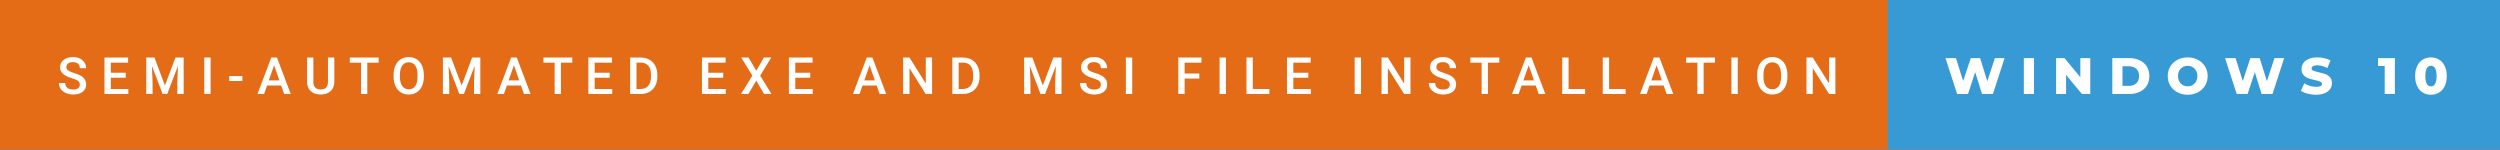 <svg xmlns="http://www.w3.org/2000/svg" width="585.01" height="35" viewBox="0 0 585.01 35"><rect x="0" y="0" width="585.01" height="35" fill="#333333" stroke="none"/><rect class="svg__rect" x="0" y="0" width="443.71" height="35" fill="#E46C17"/><rect class="svg__rect" x="441.71" y="0" width="143.3" height="35" fill="#389AD5"/><path class="svg__text" d="M13.78 19.42L13.78 19.42L15.27 19.42Q15.27 20.15 15.75 20.55Q16.23 20.95 17.12 20.95L17.12 20.95Q17.90 20.95 18.29 20.63Q18.68 20.32 18.68 19.80L18.68 19.80Q18.68 19.24 18.28 18.94Q17.89 18.63 16.85 18.32Q15.82 18.01 15.21 17.63L15.21 17.63Q14.05 16.90 14.05 15.72L14.05 15.72Q14.05 14.69 14.89 14.02Q15.73 13.35 17.07 13.35L17.07 13.35Q17.96 13.35 18.66 13.68Q19.36 14.01 19.75 14.61Q20.15 15.22 20.15 15.96L20.15 15.96L18.68 15.96Q18.68 15.29 18.26 14.91Q17.84 14.54 17.06 14.54L17.06 14.54Q16.33 14.54 15.93 14.85Q15.53 15.16 15.53 15.71L15.53 15.71Q15.53 16.18 15.96 16.50Q16.40 16.81 17.39 17.10Q18.39 17.40 18.99 17.78Q19.60 18.16 19.88 18.65Q20.16 19.13 20.16 19.79L20.16 19.79Q20.16 20.86 19.34 21.49Q18.52 22.12 17.12 22.12L17.12 22.12Q16.20 22.12 15.42 21.77Q14.64 21.43 14.21 20.83Q13.78 20.22 13.78 19.42ZM30.03 22L24.45 22L24.45 13.47L29.98 13.47L29.98 14.66L25.93 14.66L25.93 17.02L29.43 17.02L29.43 18.19L25.93 18.19L25.93 20.82L30.03 20.82L30.03 22ZM35.70 22L34.22 22L34.22 13.47L36.14 13.47L38.60 20.01L41.06 13.47L42.98 13.47L42.98 22L41.50 22L41.50 19.19L41.64 15.43L39.13 22L38.06 22L35.55 15.43L35.70 19.19L35.70 22ZM49.28 22L47.80 22L47.80 13.47L49.28 13.47L49.28 22ZM56.72 18.95L53.64 18.95L53.64 17.80L56.72 17.80L56.72 18.95ZM61.80 22L60.25 22L63.48 13.47L64.81 13.47L68.04 22L66.49 22L65.79 20.01L62.49 20.01L61.80 22ZM64.14 15.28L62.90 18.82L65.38 18.82L64.14 15.28ZM71.86 19.16L71.86 19.16L71.86 13.47L73.33 13.47L73.33 19.18Q73.33 20.03 73.77 20.48Q74.20 20.93 75.04 20.93L75.04 20.93Q76.75 20.93 76.75 19.13L76.75 19.13L76.75 13.47L78.23 13.47L78.23 19.17Q78.23 20.53 77.36 21.32Q76.49 22.12 75.04 22.12L75.04 22.12Q73.58 22.12 72.72 21.33Q71.86 20.55 71.86 19.16ZM84.48 14.66L81.85 14.66L81.85 13.47L88.61 13.47L88.61 14.66L85.95 14.66L85.95 22L84.48 22L84.48 14.66ZM92.10 18.00L92.10 18.00L92.10 17.52Q92.10 16.28 92.54 15.32Q92.98 14.37 93.79 13.86Q94.60 13.35 95.64 13.35Q96.68 13.35 97.49 13.85Q98.29 14.35 98.73 15.29Q99.17 16.23 99.18 17.48L99.18 17.48L99.18 17.96Q99.18 19.21 98.74 20.16Q98.31 21.10 97.51 21.61Q96.70 22.12 95.65 22.12L95.65 22.12Q94.61 22.12 93.80 21.61Q92.99 21.10 92.55 20.17Q92.11 19.23 92.10 18.00ZM93.58 17.46L93.58 17.96Q93.58 19.36 94.13 20.13Q94.68 20.90 95.65 20.90L95.65 20.90Q96.64 20.90 97.17 20.15Q97.70 19.40 97.70 17.96L97.70 17.96L97.70 17.51Q97.70 16.09 97.16 15.34Q96.62 14.58 95.64 14.58L95.64 14.58Q94.68 14.58 94.14 15.33Q93.59 16.09 93.58 17.46L93.58 17.46ZM105.12 22L103.64 22L103.64 13.47L105.56 13.47L108.03 20.01L110.48 13.47L112.40 13.47L112.40 22L110.92 22L110.92 19.19L111.07 15.43L108.55 22L107.49 22L104.97 15.43L105.12 19.19L105.12 22ZM117.92 22L116.38 22L119.60 13.47L120.93 13.47L124.16 22L122.61 22L121.91 20.01L118.61 20.01L117.92 22ZM120.26 15.28L119.02 18.82L121.50 18.82L120.26 15.28ZM129.79 14.66L127.16 14.66L127.16 13.47L133.92 13.47L133.92 14.66L131.26 14.66L131.26 22L129.79 22L129.79 14.66ZM143.26 22L137.68 22L137.68 13.47L143.22 13.47L143.22 14.66L139.16 14.66L139.16 17.02L142.67 17.02L142.67 18.19L139.16 18.19L139.16 20.82L143.26 20.82L143.26 22ZM149.91 22L147.45 22L147.45 13.47L149.97 13.47Q151.10 13.47 151.98 13.97Q152.86 14.48 153.34 15.40Q153.82 16.33 153.82 17.52L153.82 17.52L153.82 17.95Q153.82 19.16 153.33 20.08Q152.85 21.00 151.96 21.50Q151.06 22 149.91 22L149.91 22ZM148.94 14.66L148.94 20.82L149.90 20.82Q151.07 20.82 151.69 20.09Q152.32 19.36 152.33 17.99L152.33 17.99L152.33 17.52Q152.33 16.13 151.72 15.40Q151.12 14.66 149.97 14.66L149.97 14.66L148.94 14.66ZM169.84 22L164.26 22L164.26 13.47L169.80 13.47L169.80 14.66L165.74 14.66L165.74 17.02L169.24 17.02L169.24 18.19L165.74 18.19L165.74 20.82L169.84 20.82L169.84 22ZM175.13 22L173.40 22L176.05 17.70L173.46 13.47L175.17 13.47L176.97 16.55L178.76 13.47L180.47 13.47L177.89 17.70L180.53 22L178.80 22L176.97 18.87L175.13 22ZM190.19 22L184.61 22L184.61 13.47L190.15 13.47L190.15 14.66L186.10 14.66L186.10 17.02L189.60 17.02L189.60 18.19L186.10 18.19L186.10 20.82L190.19 20.82L190.19 22ZM201.14 22L199.60 22L202.82 13.47L204.15 13.47L207.38 22L205.84 22L205.14 20.01L201.83 20.01L201.14 22ZM203.49 15.28L202.25 18.82L204.72 18.82L203.49 15.28ZM212.82 22L211.34 22L211.34 13.47L212.82 13.47L216.64 19.54L216.64 13.47L218.11 13.47L218.11 22L216.62 22L212.82 15.95L212.82 22ZM225.30 22L222.85 22L222.85 13.47L225.37 13.47Q226.50 13.47 227.37 13.97Q228.25 14.48 228.73 15.40Q229.21 16.33 229.21 17.52L229.21 17.52L229.21 17.95Q229.21 19.16 228.73 20.08Q228.24 21.00 227.35 21.50Q226.46 22 225.30 22L225.30 22ZM224.33 14.66L224.33 20.82L225.30 20.82Q226.46 20.82 227.09 20.09Q227.71 19.36 227.72 17.99L227.72 17.99L227.72 17.52Q227.72 16.13 227.12 15.40Q226.51 14.66 225.37 14.66L225.37 14.66L224.33 14.66ZM241.13 22L239.65 22L239.65 13.47L241.57 13.47L244.03 20.01L246.49 13.47L248.40 13.47L248.40 22L246.93 22L246.93 19.19L247.07 15.43L244.56 22L243.49 22L240.98 15.43L241.13 19.19L241.13 22ZM252.71 19.42L252.71 19.42L254.19 19.42Q254.19 20.15 254.67 20.55Q255.15 20.95 256.05 20.95L256.05 20.95Q256.82 20.95 257.21 20.63Q257.60 20.32 257.60 19.80L257.60 19.80Q257.60 19.24 257.21 18.94Q256.81 18.63 255.78 18.32Q254.75 18.01 254.14 17.63L254.14 17.63Q252.97 16.90 252.97 15.72L252.97 15.72Q252.97 14.69 253.82 14.02Q254.66 13.35 256.00 13.35L256.00 13.35Q256.89 13.35 257.59 13.68Q258.28 14.01 258.68 14.61Q259.08 15.22 259.08 15.96L259.08 15.96L257.60 15.96Q257.60 15.29 257.18 14.91Q256.77 14.54 255.99 14.54L255.99 14.54Q255.26 14.54 254.86 14.85Q254.46 15.16 254.46 15.71L254.46 15.71Q254.46 16.18 254.89 16.50Q255.32 16.81 256.32 17.10Q257.32 17.40 257.92 17.78Q258.52 18.16 258.81 18.65Q259.09 19.13 259.09 19.79L259.09 19.79Q259.09 20.86 258.27 21.49Q257.45 22.12 256.05 22.12L256.05 22.12Q255.13 22.12 254.35 21.77Q253.57 21.43 253.14 20.83Q252.71 20.22 252.71 19.42ZM264.94 22L263.46 22L263.46 13.47L264.94 13.47L264.94 22ZM277.21 22L275.73 22L275.73 13.47L281.15 13.47L281.15 14.66L277.21 14.66L277.21 17.20L280.64 17.20L280.64 18.38L277.21 18.38L277.21 22ZM286.87 22L285.39 22L285.39 13.47L286.87 13.47L286.87 22ZM297.04 22L291.68 22L291.68 13.47L293.16 13.47L293.16 20.82L297.04 20.82L297.04 22ZM306.74 22L301.16 22L301.16 13.47L306.70 13.47L306.70 14.66L302.64 14.66L302.64 17.02L306.15 17.02L306.15 18.19L302.64 18.19L302.64 20.82L306.74 20.82L306.74 22ZM318.48 22L317.00 22L317.00 13.47L318.48 13.47L318.48 22ZM324.77 22L323.29 22L323.29 13.47L324.77 13.47L328.58 19.54L328.58 13.47L330.06 13.47L330.06 22L328.57 22L324.77 15.95L324.77 22ZM334.36 19.42L334.36 19.42L335.84 19.42Q335.84 20.15 336.32 20.55Q336.81 20.95 337.70 20.95L337.70 20.95Q338.48 20.95 338.86 20.63Q339.25 20.32 339.25 19.80L339.25 19.80Q339.25 19.24 338.86 18.94Q338.46 18.63 337.43 18.32Q336.40 18.01 335.79 17.63L335.79 17.63Q334.63 16.90 334.63 15.72L334.63 15.72Q334.63 14.69 335.47 14.02Q336.31 13.35 337.65 13.35L337.65 13.35Q338.54 13.35 339.24 13.68Q339.93 14.01 340.33 14.61Q340.73 15.22 340.73 15.96L340.73 15.96L339.25 15.96Q339.25 15.29 338.84 14.91Q338.42 14.54 337.64 14.54L337.64 14.54Q336.91 14.54 336.51 14.85Q336.11 15.16 336.11 15.71L336.11 15.71Q336.11 16.18 336.54 16.50Q336.98 16.81 337.97 17.10Q338.97 17.40 339.57 17.78Q340.17 18.16 340.46 18.65Q340.74 19.13 340.74 19.79L340.74 19.79Q340.74 20.86 339.92 21.49Q339.10 22.12 337.70 22.12L337.70 22.12Q336.78 22.12 336.00 21.77Q335.22 21.43 334.79 20.83Q334.36 20.22 334.36 19.42ZM346.71 14.66L344.07 14.66L344.07 13.47L350.84 13.47L350.84 14.66L348.18 14.66L348.18 22L346.71 22L346.71 14.66ZM355.37 22L353.83 22L357.06 13.47L358.39 13.47L361.61 22L360.07 22L359.37 20.01L356.06 20.01L355.37 22ZM357.72 15.28L356.48 18.82L358.95 18.82L357.72 15.28ZM370.92 22L365.57 22L365.57 13.47L367.05 13.47L367.05 20.82L370.92 20.82L370.92 22ZM380.40 22L375.05 22L375.05 13.47L376.53 13.47L376.53 20.82L380.40 20.82L380.40 22ZM385.31 22L383.77 22L386.99 13.47L388.32 13.47L391.55 22L390.00 22L389.31 20.01L386.00 20.01L385.31 22ZM387.65 15.28L386.42 18.82L388.89 18.82L387.65 15.28ZM397.19 14.66L394.55 14.66L394.55 13.47L401.32 13.47L401.32 14.66L398.66 14.66L398.66 22L397.19 22L397.19 14.66ZM406.64 22L405.16 22L405.16 13.47L406.64 13.47L406.64 22ZM411.18 18.00L411.18 18.00L411.18 17.52Q411.18 16.28 411.62 15.32Q412.06 14.37 412.87 13.86Q413.67 13.35 414.72 13.35Q415.76 13.35 416.57 13.85Q417.37 14.35 417.81 15.29Q418.25 16.23 418.26 17.48L418.26 17.48L418.26 17.96Q418.26 19.21 417.82 20.16Q417.39 21.10 416.58 21.61Q415.78 22.12 414.73 22.12L414.73 22.12Q413.69 22.12 412.88 21.61Q412.07 21.10 411.63 20.17Q411.18 19.23 411.18 18.00ZM412.66 17.46L412.66 17.96Q412.66 19.36 413.21 20.13Q413.76 20.90 414.73 20.90L414.73 20.90Q415.71 20.90 416.24 20.15Q416.77 19.40 416.77 17.96L416.77 17.96L416.77 17.51Q416.77 16.09 416.24 15.34Q415.70 14.58 414.72 14.58L414.72 14.58Q413.76 14.58 413.21 15.33Q412.67 16.09 412.66 17.46L412.66 17.46ZM424.20 22L422.72 22L422.72 13.47L424.20 13.47L428.02 19.54L428.02 13.47L429.49 13.47L429.49 22L428.01 22L424.20 15.95L424.20 22Z" fill="#FFFFFF"/><path class="svg__text" d="M457.98 22L455.25 13.60L457.70 13.60L459.39 18.96L461.17 13.60L463.35 13.60L465.04 19.01L466.81 13.60L469.08 13.60L466.35 22L463.81 22L462.20 16.89L460.52 22L457.98 22ZM475.97 22L473.59 22L473.59 13.60L475.97 13.60L475.97 22ZM483.47 22L481.14 22L481.14 13.60L483.10 13.60L486.81 18.07L486.81 13.60L489.13 13.60L489.13 22L487.18 22L483.47 17.52L483.47 22ZM498.27 22L494.29 22L494.29 13.60L498.27 13.60Q499.65 13.60 500.72 14.12Q501.78 14.63 502.37 15.58Q502.96 16.53 502.96 17.80L502.96 17.80Q502.96 19.07 502.37 20.02Q501.78 20.97 500.72 21.48Q499.65 22 498.27 22L498.27 22ZM496.67 15.50L496.67 20.10L498.17 20.10Q499.25 20.10 499.90 19.49Q500.56 18.88 500.56 17.80L500.56 17.80Q500.56 16.72 499.90 16.11Q499.25 15.50 498.17 15.50L498.17 15.50L496.67 15.50ZM507.26 17.80L507.26 17.80Q507.26 16.55 507.86 15.55Q508.47 14.56 509.53 14.00Q510.60 13.43 511.93 13.43L511.93 13.43Q513.26 13.43 514.32 14.00Q515.38 14.56 515.99 15.55Q516.60 16.55 516.60 17.80L516.60 17.80Q516.60 19.05 515.99 20.04Q515.38 21.04 514.32 21.60Q513.26 22.17 511.93 22.17L511.93 22.17Q510.60 22.17 509.53 21.60Q508.47 21.04 507.86 20.04Q507.26 19.05 507.26 17.80ZM509.66 17.80L509.66 17.80Q509.66 18.51 509.96 19.05Q510.26 19.60 510.78 19.90Q511.29 20.20 511.93 20.20L511.93 20.20Q512.56 20.20 513.08 19.90Q513.60 19.60 513.89 19.05Q514.19 18.51 514.19 17.80L514.19 17.80Q514.19 17.09 513.89 16.54Q513.60 16 513.08 15.70Q512.56 15.40 511.93 15.40L511.93 15.40Q511.29 15.40 510.77 15.70Q510.26 16 509.96 16.54Q509.66 17.09 509.66 17.80ZM523.40 22L520.68 13.60L523.13 13.60L524.82 18.96L526.59 13.60L528.78 13.60L530.47 19.01L532.23 13.60L534.50 13.60L531.78 22L529.23 22L527.63 16.89L525.95 22L523.40 22ZM538.43 21.24L538.43 21.24L539.21 19.49Q539.77 19.86 540.51 20.09Q541.26 20.32 541.98 20.32L541.98 20.32Q543.34 20.32 543.35 19.64L543.35 19.64Q543.35 19.28 542.96 19.11Q542.57 18.93 541.70 18.74L541.70 18.74Q540.75 18.53 540.12 18.30Q539.48 18.06 539.03 17.55Q538.57 17.03 538.57 16.16L538.57 16.16Q538.57 15.39 538.99 14.77Q539.41 14.15 540.25 13.79Q541.08 13.43 542.29 13.43L542.29 13.43Q543.11 13.43 543.92 13.62Q544.73 13.80 545.34 14.17L545.34 14.17L544.61 15.93Q543.41 15.28 542.28 15.28L542.28 15.28Q541.57 15.28 541.25 15.49Q540.92 15.70 540.92 16.04L540.92 16.04Q540.92 16.37 541.31 16.54Q541.69 16.71 542.54 16.89L542.54 16.89Q543.50 17.10 544.13 17.33Q544.76 17.56 545.22 18.07Q545.69 18.58 545.69 19.46L545.69 19.46Q545.69 20.21 545.27 20.83Q544.85 21.44 544.01 21.80Q543.17 22.17 541.97 22.17L541.97 22.17Q540.95 22.17 539.99 21.92Q539.02 21.67 538.43 21.24ZM558.03 15.44L556.47 15.44L556.47 13.60L560.41 13.60L560.41 22L558.03 22L558.03 15.44ZM565.15 17.80L565.15 17.80Q565.15 16.45 565.62 15.46Q566.10 14.46 566.94 13.95Q567.78 13.43 568.85 13.43L568.85 13.43Q569.92 13.43 570.76 13.95Q571.60 14.46 572.08 15.46Q572.55 16.45 572.55 17.80L572.55 17.80Q572.55 19.15 572.08 20.15Q571.60 21.14 570.77 21.65Q569.93 22.17 568.85 22.17L568.85 22.17Q567.78 22.17 566.94 21.65Q566.10 21.14 565.62 20.15Q565.15 19.16 565.15 17.80ZM567.54 17.80L567.54 17.80Q567.54 19.06 567.89 19.64Q568.25 20.22 568.85 20.22L568.85 20.22Q569.46 20.22 569.81 19.64Q570.17 19.06 570.17 17.80L570.17 17.80Q570.17 16.54 569.81 15.96Q569.46 15.38 568.85 15.38L568.85 15.38Q568.25 15.38 567.89 15.96Q567.54 16.54 567.54 17.80Z" fill="#FFFFFF" x="454.71"/></svg>